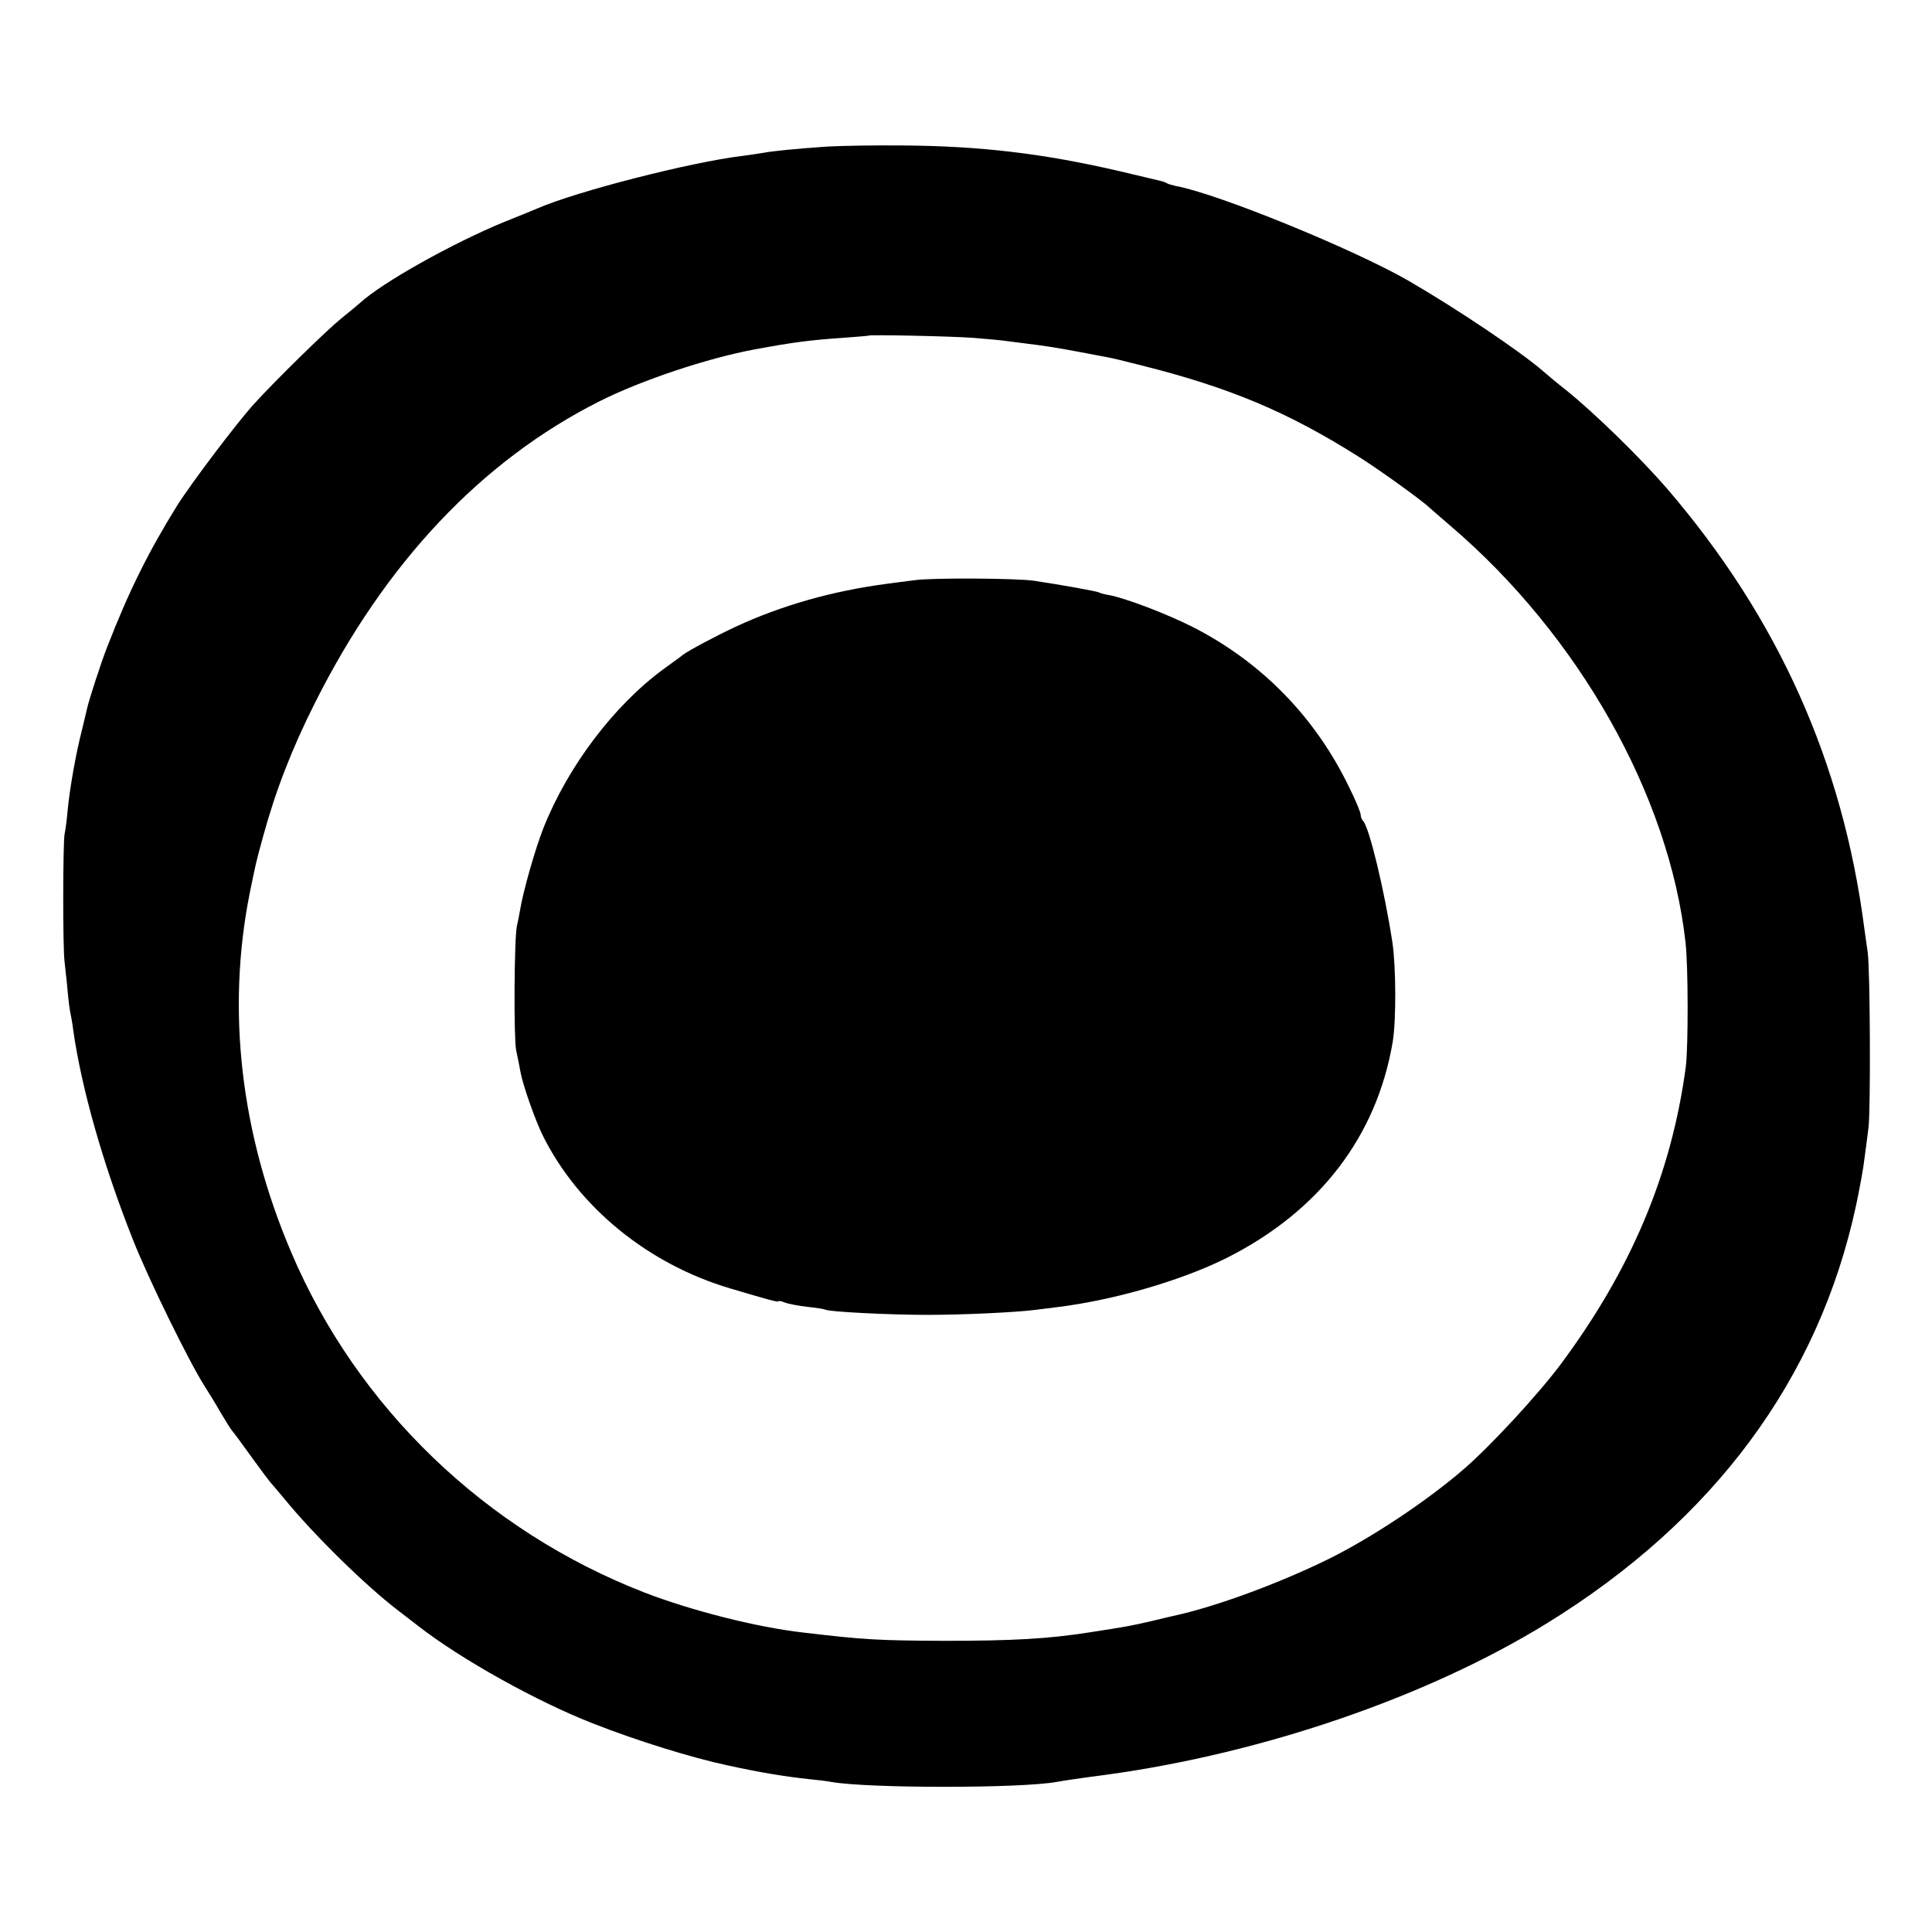 <?xml version="1.0" standalone="no"?>
<!DOCTYPE svg PUBLIC "-//W3C//DTD SVG 20010904//EN"
 "http://www.w3.org/TR/2001/REC-SVG-20010904/DTD/svg10.dtd">
<svg version="1.0" xmlns="http://www.w3.org/2000/svg"
 width="700pt" height="700pt" viewBox="0 0 700 700"
 preserveAspectRatio="xMidYMid meet">
<g transform="translate(0,700) scale(0.1,-0.1)"
fill="#000000" stroke="none">
<path d="M2998 6469 c-103 -7 -199 -16 -234 -23 -12 -2 -45 -7 -75 -11 -184
-22 -600 -128 -744 -191 -16 -7 -70 -29 -118 -48 -187 -77 -441 -219 -522
-293 -11 -10 -43 -36 -70 -58 -52 -42 -239 -225 -316 -310 -64 -71 -227 -287
-278 -368 -103 -166 -175 -311 -251 -507 -23 -57 -69 -200 -75 -229 -2 -9 -10
-43 -18 -76 -21 -79 -45 -215 -52 -292 -3 -34 -8 -72 -11 -85 -6 -30 -7 -412
0 -463 2 -22 8 -69 11 -105 3 -36 8 -72 10 -80 2 -8 7 -35 10 -60 30 -213 109
-491 218 -765 55 -139 202 -439 257 -525 16 -25 43 -69 60 -99 17 -29 36 -59
41 -65 6 -6 37 -49 71 -96 34 -47 64 -87 67 -90 3 -3 26 -30 51 -60 105 -129
295 -316 415 -407 17 -13 48 -37 70 -54 155 -121 432 -275 635 -354 155 -61
354 -123 485 -151 113 -25 210 -41 295 -50 30 -3 66 -7 80 -10 132 -24 691
-24 820 0 14 3 95 15 180 26 568 78 1162 282 1594 548 607 374 986 887 1121
1515 13 62 27 137 30 167 4 30 11 82 15 115 8 64 6 576 -3 635 -3 19 -8 58
-12 85 -78 604 -313 1127 -716 1596 -98 113 -265 276 -369 359 -25 19 -60 49
-80 66 -83 72 -316 228 -487 327 -198 114 -690 315 -842 343 -14 3 -28 7 -33
10 -4 3 -16 7 -25 9 -10 2 -74 18 -143 34 -275 64 -503 92 -790 94 -96 1 -219
-1 -272 -4z m527 -693 c50 -4 106 -9 125 -12 19 -2 51 -7 70 -9 58 -7 111 -15
190 -30 41 -8 86 -16 100 -19 14 -2 72 -16 130 -31 317 -80 524 -167 780 -328
75 -47 235 -162 260 -187 3 -3 37 -32 75 -65 465 -397 793 -977 852 -1510 10
-85 10 -381 1 -450 -52 -389 -198 -735 -454 -1079 -84 -112 -256 -298 -354
-382 -134 -115 -330 -245 -485 -322 -181 -89 -411 -174 -565 -207 -8 -2 -44
-10 -80 -19 -70 -16 -78 -18 -220 -40 -153 -24 -280 -31 -530 -31 -239 1 -290
4 -510 30 -168 19 -407 80 -575 145 -577 224 -1041 671 -1280 1233 -183 430
-235 876 -150 1302 21 102 21 106 49 207 44 161 104 317 188 483 254 506 603
876 1030 1091 151 76 390 156 562 188 140 26 203 34 321 42 50 4 91 7 92 8 5
4 294 -2 378 -8z"/>
<path d="M3315 4898 c-33 -4 -78 -10 -100 -13 -200 -26 -387 -80 -550 -156
-75 -35 -168 -85 -190 -101 -5 -5 -38 -28 -72 -53 -179 -132 -345 -351 -434
-575 -29 -73 -74 -230 -85 -299 -3 -18 -8 -43 -11 -55 -10 -43 -12 -403 -3
-451 6 -27 13 -63 16 -80 8 -45 53 -174 81 -230 129 -259 381 -465 678 -553
134 -40 175 -51 175 -47 0 3 10 1 23 -4 12 -5 49 -12 82 -16 32 -3 62 -8 65
-10 12 -8 233 -19 370 -19 129 0 321 9 390 18 14 2 50 6 80 10 206 25 452 97
614 178 336 169 544 440 602 783 13 78 12 272 -1 360 -29 190 -84 417 -106
440 -5 5 -9 15 -9 23 0 8 -18 52 -41 98 -122 254 -317 454 -565 581 -94 48
-246 106 -306 117 -15 2 -31 7 -35 9 -8 5 -144 29 -238 43 -65 9 -365 11 -430
2z"/>
</g>
</svg>

